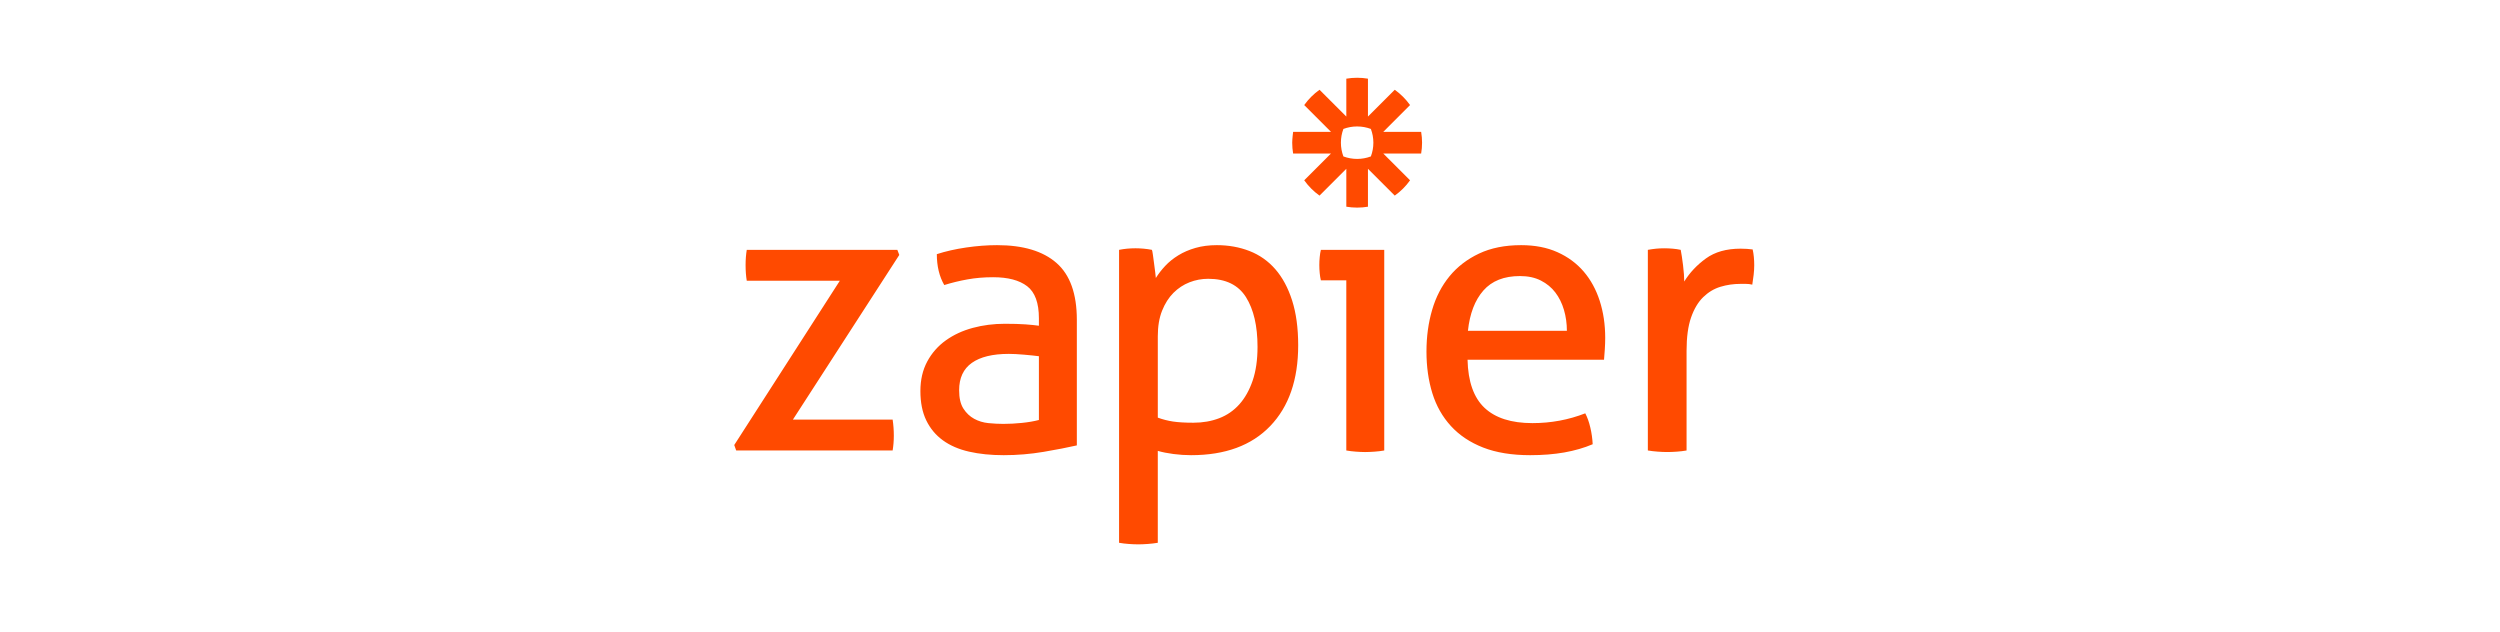 <svg width="182" height="46" viewBox="0 0 182 46" fill="none" xmlns="http://www.w3.org/2000/svg">
<path d="M98.011 20.41H96.16C96.122 20.258 96.094 20.083 96.075 19.883C96.037 19.495 96.037 19.104 96.075 18.716C96.094 18.517 96.122 18.341 96.16 18.189H100.773V32.795C100.542 32.836 100.309 32.864 100.075 32.88C99.843 32.898 99.61 32.908 99.377 32.909C99.154 32.907 98.931 32.898 98.709 32.88C98.475 32.864 98.242 32.835 98.011 32.795V20.409V20.41L98.011 20.41ZM114.069 24.083C114.069 23.551 113.998 23.044 113.856 22.559C113.713 22.076 113.504 21.653 113.229 21.293C112.954 20.932 112.603 20.642 112.175 20.424C111.749 20.206 111.241 20.097 110.652 20.097C109.494 20.097 108.607 20.448 107.99 21.15C107.373 21.853 106.999 22.83 106.865 24.083H114.069H114.069ZM106.837 26.19C106.875 27.784 107.288 28.952 108.076 29.692C108.863 30.432 110.026 30.803 111.563 30.803C112.911 30.803 114.192 30.565 115.407 30.09C115.558 30.375 115.682 30.722 115.777 31.13C115.87 31.527 115.927 31.932 115.948 32.34C115.322 32.606 114.633 32.804 113.884 32.938C113.133 33.07 112.303 33.137 111.393 33.137C110.063 33.137 108.924 32.951 107.976 32.582C107.026 32.211 106.243 31.689 105.627 31.016C105.01 30.342 104.559 29.545 104.274 28.624C103.99 27.703 103.847 26.693 103.847 25.592C103.847 24.51 103.984 23.499 104.26 22.559C104.534 21.62 104.958 20.804 105.526 20.111C106.096 19.418 106.813 18.867 107.676 18.459C108.54 18.051 109.56 17.847 110.737 17.847C111.743 17.847 112.626 18.018 113.385 18.36C114.144 18.701 114.78 19.171 115.293 19.769C115.805 20.367 116.194 21.079 116.46 21.904C116.726 22.73 116.859 23.627 116.859 24.595C116.859 24.861 116.849 25.141 116.83 25.435C116.814 25.686 116.795 25.938 116.773 26.189H106.837L106.837 26.19L106.837 26.19ZM119.964 18.189C120.162 18.153 120.362 18.125 120.562 18.104C120.751 18.085 120.951 18.076 121.16 18.076C121.369 18.076 121.577 18.085 121.786 18.104C121.995 18.123 122.185 18.151 122.356 18.189C122.412 18.474 122.469 18.849 122.526 19.314C122.583 19.779 122.612 20.172 122.612 20.495C123.01 19.85 123.537 19.29 124.192 18.815C124.847 18.341 125.686 18.103 126.711 18.103C126.863 18.103 127.02 18.108 127.181 18.118C127.319 18.125 127.457 18.139 127.594 18.16C127.632 18.331 127.661 18.512 127.679 18.701C127.698 18.891 127.708 19.09 127.708 19.299C127.708 19.527 127.694 19.765 127.665 20.011C127.638 20.249 127.605 20.486 127.566 20.722C127.412 20.684 127.254 20.665 127.096 20.666H126.711C126.199 20.666 125.71 20.737 125.245 20.879C124.779 21.021 124.362 21.273 123.992 21.633C123.622 21.994 123.328 22.488 123.11 23.114C122.891 23.741 122.782 24.547 122.782 25.534V32.795C122.551 32.835 122.318 32.864 122.084 32.88C121.829 32.899 121.596 32.908 121.387 32.908C121.154 32.908 120.922 32.898 120.689 32.88C120.446 32.863 120.204 32.834 119.963 32.795V18.189L119.964 18.189ZM99.981 10.39C99.981 10.73 99.92 11.069 99.8 11.387C99.481 11.508 99.142 11.569 98.802 11.569H98.797C98.457 11.569 98.118 11.508 97.799 11.388C97.679 11.069 97.618 10.73 97.618 10.39V10.385C97.618 10.034 97.682 9.698 97.799 9.387C98.118 9.267 98.456 9.205 98.797 9.206H98.801C99.152 9.206 99.489 9.27 99.799 9.387C99.919 9.706 99.981 10.044 99.981 10.385V10.39H99.981L99.981 10.39ZM103.46 9.6H100.702L102.652 7.649C102.345 7.218 101.969 6.842 101.538 6.535L99.587 8.486V5.727C99.328 5.683 99.065 5.661 98.802 5.661H98.797C98.529 5.661 98.267 5.684 98.012 5.727V8.486L96.061 6.535C95.846 6.688 95.644 6.859 95.458 7.045L95.457 7.046C95.27 7.233 95.1 7.434 94.947 7.649L96.898 9.6H94.139C94.139 9.6 94.073 10.118 94.073 10.386V10.389C94.073 10.657 94.096 10.92 94.139 11.175H96.898L94.947 13.126C95.254 13.556 95.63 13.933 96.061 14.24L98.012 12.289V15.048C98.267 15.091 98.529 15.114 98.796 15.114H98.803C99.066 15.114 99.328 15.092 99.587 15.048V12.289L101.538 14.24C101.753 14.087 101.955 13.916 102.141 13.73H102.142C102.328 13.543 102.499 13.341 102.652 13.127L100.701 11.175H103.46C103.503 10.92 103.526 10.658 103.526 10.391V10.384C103.526 10.121 103.504 9.859 103.46 9.6V9.6H103.46ZM53.453 32.397L61.14 20.438H54.364C54.307 20.097 54.279 19.717 54.279 19.3C54.279 18.901 54.307 18.531 54.364 18.189H65.326L65.468 18.56L57.724 30.546H64.984C65.041 30.926 65.07 31.315 65.07 31.713C65.07 32.093 65.041 32.454 64.984 32.795H53.595L53.453 32.397V32.397ZM75.632 25.933C75.347 25.896 74.987 25.858 74.55 25.82C74.114 25.782 73.744 25.763 73.44 25.763C72.263 25.763 71.366 25.981 70.75 26.418C70.132 26.855 69.825 27.519 69.825 28.411C69.825 28.98 69.929 29.426 70.138 29.749C70.346 30.072 70.607 30.318 70.921 30.489C71.234 30.66 71.58 30.765 71.959 30.803C72.339 30.84 72.7 30.859 73.041 30.859C73.478 30.859 73.929 30.836 74.394 30.788C74.859 30.741 75.272 30.669 75.632 30.575V25.933H75.632ZM75.632 23.172C75.632 22.052 75.347 21.273 74.778 20.837C74.209 20.4 73.383 20.182 72.301 20.182C71.636 20.182 71.015 20.234 70.436 20.339C69.864 20.441 69.298 20.579 68.742 20.751C68.381 20.125 68.201 19.375 68.201 18.502C68.846 18.293 69.557 18.132 70.336 18.018C71.114 17.904 71.864 17.847 72.585 17.847C74.484 17.847 75.926 18.279 76.913 19.143C77.9 20.007 78.394 21.388 78.394 23.286V32.425C77.729 32.577 76.923 32.733 75.974 32.895C75.014 33.057 74.043 33.138 73.07 33.137C72.139 33.137 71.299 33.052 70.55 32.881C69.8 32.71 69.164 32.435 68.642 32.055C68.12 31.676 67.717 31.192 67.432 30.603C67.147 30.015 67.005 29.303 67.005 28.468C67.005 27.652 67.171 26.935 67.503 26.318C67.829 25.708 68.292 25.182 68.856 24.78C69.425 24.373 70.08 24.069 70.82 23.87C71.561 23.67 72.338 23.571 73.155 23.571C73.762 23.571 74.26 23.585 74.65 23.614C75.038 23.642 75.366 23.675 75.632 23.713V23.172L75.632 23.172ZM84.287 30.403C84.647 30.536 85.019 30.631 85.398 30.688C85.778 30.745 86.271 30.774 86.879 30.774C87.562 30.774 88.188 30.665 88.757 30.447C89.327 30.229 89.816 29.891 90.224 29.436C90.632 28.98 90.954 28.406 91.192 27.713C91.429 27.02 91.548 26.2 91.548 25.25C91.548 23.732 91.267 22.526 90.708 21.634C90.147 20.742 89.232 20.296 87.96 20.296C87.486 20.296 87.03 20.381 86.594 20.552C86.157 20.723 85.768 20.98 85.426 21.321C85.085 21.663 84.81 22.095 84.601 22.617C84.391 23.139 84.288 23.76 84.288 24.482V30.404V30.403L84.287 30.403ZM81.469 18.189C81.662 18.151 81.856 18.122 82.052 18.103C82.256 18.085 82.46 18.075 82.665 18.075C82.854 18.075 83.053 18.085 83.262 18.103C83.471 18.123 83.67 18.151 83.86 18.189C83.879 18.227 83.903 18.346 83.931 18.545C83.96 18.744 83.988 18.958 84.017 19.185C84.045 19.413 84.074 19.632 84.102 19.84C84.131 20.049 84.145 20.182 84.145 20.239C84.334 19.936 84.562 19.641 84.828 19.357C85.094 19.072 85.412 18.816 85.782 18.588C86.152 18.36 86.57 18.18 87.035 18.047C87.5 17.914 88.017 17.847 88.587 17.847C89.441 17.847 90.233 17.99 90.964 18.274C91.695 18.56 92.321 19 92.843 19.598C93.365 20.196 93.773 20.956 94.067 21.876C94.361 22.797 94.508 23.884 94.508 25.137C94.508 27.642 93.83 29.602 92.472 31.016C91.115 32.43 89.194 33.137 86.707 33.137C86.289 33.137 85.862 33.108 85.426 33.052C84.989 32.995 84.61 32.918 84.287 32.824V39.515C84.046 39.554 83.804 39.583 83.561 39.6C83.305 39.619 83.072 39.629 82.863 39.629C82.63 39.628 82.398 39.618 82.166 39.6C81.932 39.584 81.699 39.555 81.468 39.515V18.189L81.469 18.189Z" fill="#FF4A00"/>
</svg>
